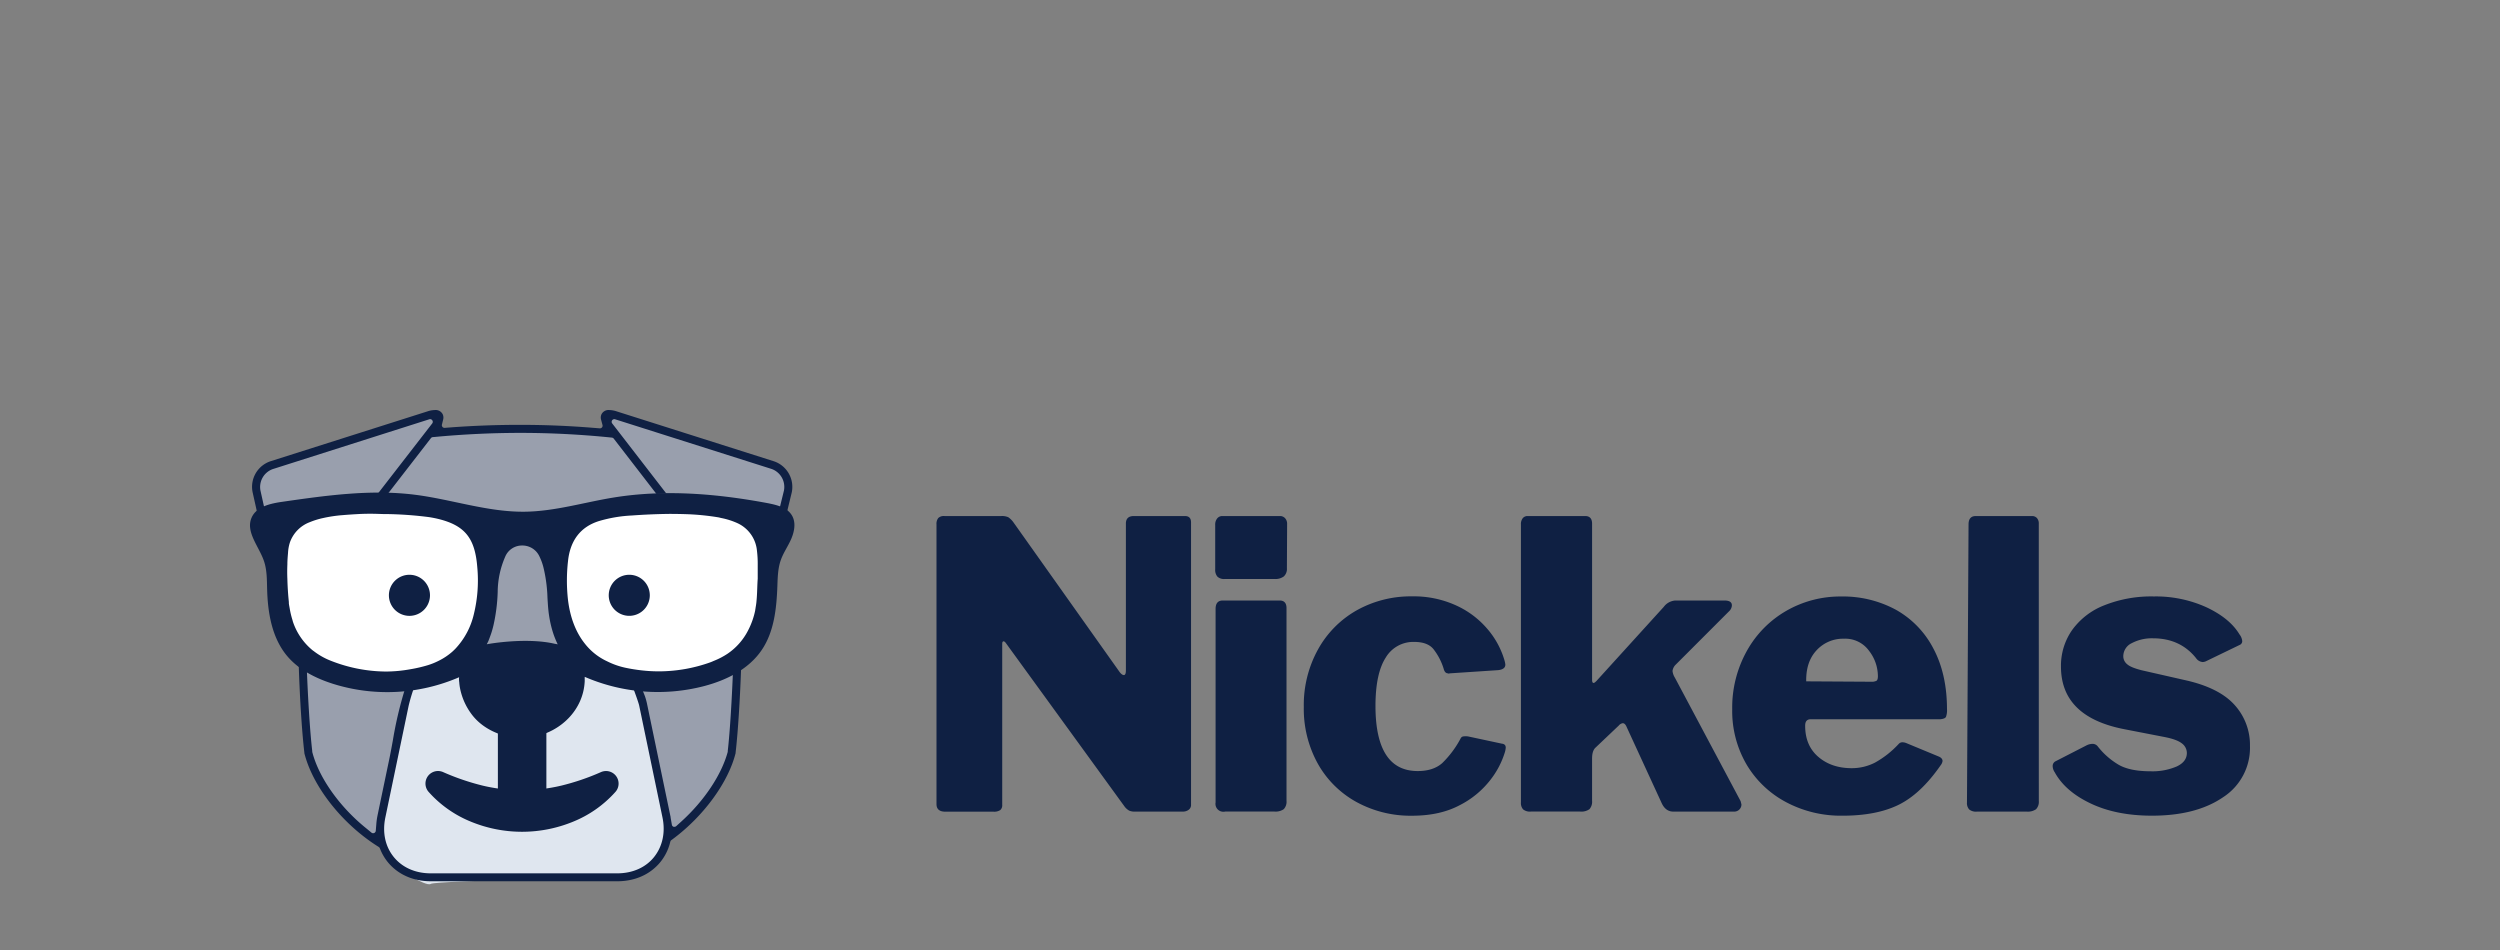 <svg xmlns="http://www.w3.org/2000/svg" fill="none" viewBox="0 0 250 95">
  <rect x="0" y="0" width="250" height="95" fill="#808080" stroke="none"/>
  <path fill="#0F2043" d="M118.505 51.605c.398 0 .599.214.599.638v28.24a.585.585 0 01-.24.498.96.96 0 01-.598.18h-4.82a1.297 1.297 0 01-.527-.098 1.506 1.506 0 01-.498-.459L100.62 64.352c-.108-.16-.201-.231-.28-.218-.079.013-.118.097-.118.263v16.086a.625.625 0 01-.201.527c-.202.124-.44.18-.677.158h-4.82c-.585 0-.875-.263-.875-.756V52.44a.93.93 0 01.18-.638.792.792 0 01.616-.197h5.687c.238-.016.476.025.696.118.206.143.384.321.527.527l10.596 14.937c.159.213.306.319.438.319s.2-.16.2-.48V52.362c0-.504.264-.757.791-.757h5.125zM128.69 56.82a1.023 1.023 0 01-.3.816c-.271.196-.602.29-.936.264h-4.978a.96.96 0 01-.737-.24 1.026 1.026 0 01-.219-.717V52.48a.959.959 0 01.2-.637.643.643 0 01.527-.238h5.737a.667.667 0 01.527.22c.139.158.211.365.201.576l-.022 4.417zm-.039 23.26a1.07 1.07 0 01-.279.839 1.42 1.42 0 01-.918.237h-4.938a.791.791 0 01-.957-.915V60.889c0-.559.24-.838.717-.838h5.698c.45 0 .677.264.677.756v19.275zM145.696 60.582a9.005 9.005 0 013.126 2.41 8.434 8.434 0 011.634 3.068c.037.13.064.264.079.398 0 .32-.24.504-.717.556l-4.82.32a.172.172 0 00-.079.02.147.147 0 01-.121-.02c-.211 0-.359-.159-.438-.478a6.05 6.05 0 00-1.035-1.97c-.398-.465-1.028-.694-1.911-.694a3.199 3.199 0 00-2.849 1.581c-.676 1.054-1.015 2.66-1.017 4.82.004 4.341 1.411 6.512 4.222 6.512 1.035 0 1.851-.264 2.448-.79a9.858 9.858 0 001.845-2.47.347.347 0 01.24-.198c.174-.028.352-.028.527 0l3.346.717c.264.027.398.158.398.398a2.167 2.167 0 01-.079.438 8.567 8.567 0 01-1.454 2.788 9.063 9.063 0 01-3.068 2.53c-1.316.702-2.902 1.054-4.759 1.054a11.265 11.265 0 01-5.577-1.376 9.859 9.859 0 01-3.863-3.845 11.293 11.293 0 01-1.394-5.655 11.47 11.47 0 011.413-5.737 10.09 10.09 0 013.884-3.93 11.066 11.066 0 015.534-1.393c1.548-.03 3.081.294 4.485.946zM174.145 80.445a.71.71 0 01-.224.52.724.724 0 01-.533.196h-6.056c-.527 0-.93-.303-1.194-.914l-3.465-7.53c-.108-.263-.24-.397-.4-.397a.657.657 0 00-.398.237l-2.351 2.232c-.211.215-.316.573-.316 1.075v4.217a1.115 1.115 0 01-.264.838 1.396 1.396 0 01-.935.237h-4.907a1.082 1.082 0 01-.791-.219.955.955 0 01-.219-.695v-27.8a.952.952 0 01.18-.617.6.6 0 01.498-.219h5.76c.451 0 .678.264.678.757v15.614c0 .213.052.319.158.319.053 0 .145-.066.279-.198l6.731-7.41a1.58 1.58 0 011.157-.638h4.899c.503 0 .756.16.756.48a.839.839 0 01-.279.595l-5.376 5.379c-.154.163-.252.37-.28.593.027.24.109.473.24.677l6.572 12.346.08.325z"/>
  <path fill="#0F2043" d="M181.827 75.682c.878.757 1.994 1.136 3.346 1.136a5.071 5.071 0 002.33-.559 9.474 9.474 0 002.372-1.871.494.494 0 01.358-.16c.137.001.272.029.398.081l3.265 1.352c.24.108.359.263.359.44a.87.87 0 01-.198.437c-1.328 1.914-2.734 3.231-4.217 3.953-1.482.722-3.354 1.082-5.615 1.078a11.65 11.65 0 01-5.616-1.354 10.057 10.057 0 01-3.953-3.766 10.59 10.59 0 01-1.434-5.516c-.034-2.06.48-4.091 1.489-5.887a10.501 10.501 0 013.953-3.982 10.82 10.82 0 015.439-1.415 11.109 11.109 0 015.498 1.333 9.377 9.377 0 013.744 3.885c.902 1.699 1.353 3.719 1.355 6.06.017.257-.017.514-.1.757-.069.132-.264.214-.577.24h-12.947c-.372 0-.559.21-.559.635-.005 1.325.431 2.366 1.31 3.123zm5.299-7.508c.182.014.364-.02.527-.1.092-.066.137-.219.137-.459a4.167 4.167 0 00-.896-2.548 2.925 2.925 0 00-2.488-1.196 3.591 3.591 0 00-2.748 1.157c-.717.769-1.062 1.805-1.036 3.106l6.504.04zM203.881 80.086a1.07 1.07 0 01-.279.838c-.27.182-.593.265-.917.237h-4.978a1.076 1.076 0 01-.791-.219.948.948 0 01-.219-.695l.158-27.805c0-.556.24-.836.717-.836h5.619a.642.642 0 01.508.206.808.808 0 01.179.559l.003 27.715zM215.294 63.83a4.324 4.324 0 00-2.108.48 1.457 1.457 0 00-.857 1.317 1.023 1.023 0 00.38.79c.251.228.749.433 1.494.618l4.38.996c2.233.506 3.86 1.329 4.881 2.47a5.947 5.947 0 011.533 4.102 5.88 5.88 0 01-2.688 5.12c-1.795 1.23-4.167 1.845-7.115 1.845-2.365 0-4.403-.404-6.114-1.215-1.711-.81-2.916-1.856-3.615-3.138a1.144 1.144 0 01-.198-.598.528.528 0 01.263-.477l3.107-1.595c.185-.097.39-.152.599-.158a.647.647 0 01.527.237 7.459 7.459 0 002.089 1.845c.758.44 1.827.659 3.208.659a6.144 6.144 0 002.609-.48c.678-.318 1.017-.77 1.017-1.354a1.194 1.194 0 00-.498-.954c-.334-.266-.912-.478-1.734-.638l-4.064-.79c-4.195-.826-6.293-2.912-6.293-6.257a6.22 6.22 0 011.096-3.623 7.16 7.16 0 013.205-2.49 12.677 12.677 0 014.98-.897 12.22 12.22 0 015.297 1.097c1.541.73 2.63 1.627 3.268 2.688.157.194.254.429.28.677a.412.412 0 01-.28.398l-3.268 1.581a.94.94 0 01-.398.119.895.895 0 01-.677-.398c-1.057-1.318-2.493-1.977-4.306-1.977z"/>
  <path fill="#fff" d="M27.68 51.656c0 .527.131 5.402.131 5.402l.353 3.787.965 3.724 3.558 2.635 3.953.922 3.865-.053 3.909-.87 3.294-3.03 1.45-7.115-.264-4.875s-7.906-2.108-8.565-2.108c-.659 0-10.278.79-10.278.79l-2.371.79zM55.614 51.656c0 .527.132 5.402.132 5.402l.353 3.787.964 3.724 3.558 2.635 3.953.922 3.866-.053 3.908-.87 3.294-3.03 1.45-7.115-.264-4.875s-7.906-2.108-8.565-2.108c-.658 0-10.277.79-10.277.79l-2.372.79z"/>
  <path fill="#DFE6EF" d="M45.642 66.404L41.2 68.381l-1.826 7.676-1.581 8.096 1.552 2.435s3.25 2.145 3.726 1.803c.477-.343 20.474-.707 20.474-.707l2.738-2.282.366-3.745-2.62-13.276-6.15-1.977H45.642z"/>
  <path fill="#999FAD" d="M41.2 68.374l-1.826 7.67-1.584 8.097-4.87-4.322-2.008-3.956-.608-9.74 10.896 2.25zM64.03 68.376l1.46 7.671 1.58 7.55 3.959-3.776 2.008-3.956.609-9.191-9.617 1.702zM26.528 51.643l11.382-1.645 9.816 1.69.657 13.287 7.792-.185-.068-13.013 10.172-1.597 11.933 1.523.592-4.06-1.186-1.055L60.8 41.536l.427 1.523-17.836.243.122-1.887L26.1 47.197s-.487 2.68-.427 2.862c.06.182.854 1.584.854 1.584z"/>
  <path fill="#0F2043" d="M68.114 82.168l-.492.446a.264.264 0 01-.177.066.226.226 0 01-.084 0 .264.264 0 01-.174-.203l-.114-.654c0-.042-.013-.081-.018-.123-.005-.043 0-.074-.018-.103l-2.327-11.18a6.446 6.446 0 00-.214-.79l-.356-.898c-.292 0-.582-.032-.872-.058.177.469.588 1.58.654 1.905l2.327 11.176c.31 1.49 0 2.899-.844 3.953-.843 1.054-2.163 1.629-3.69 1.629H43.07c-1.524 0-2.833-.577-3.69-1.629-.856-1.051-1.157-2.453-.846-3.953l2.33-11.176c.145-.602.321-1.195.527-1.779-.293.032-.59.058-.886.077a38.683 38.683 0 00-1.217 5.151c-.116.64-.237 1.302-.372 1.945l-1.054 5.044-.06.298-.03.135-.028.142c-.053.265-.09.534-.11.803l-.056.688a.263.263 0 01-.161.22.235.235 0 01-.103.023.263.263 0 01-.166-.06l-.527-.433c-2.667-2.145-4.743-5.076-5.397-7.642v-.066-.016c-.245-2.108-.448-5.655-.548-8.383-.28-.16-.551-.337-.812-.527.085 2.925.293 6.707.572 9.065a.31.31 0 000 .053c.83 3.329 3.78 7.076 7.342 9.321l.1.063c.046.03.082.073.103.124l.045.108c.184.458.434.886.743 1.27 1.012 1.244 2.54 1.927 4.311 1.927h18.65c1.768 0 3.3-.683 4.311-1.926a5.008 5.008 0 00.96-1.916l.034-.124a.263.263 0 01.097-.145l.103-.077c3.107-2.292 5.587-5.679 6.325-8.627a.171.171 0 000-.048c.264-2.25.466-5.919.561-8.718a9.213 9.213 0 01-.82.462c-.102 2.635-.294 6.082-.526 8.093a.035.035 0 000 .016v.065c-.614 2.283-2.348 4.897-4.66 6.986zM77.386 46.126l-15.71-4.986a2.467 2.467 0 00-.735-.135.79.79 0 00-.79.417.79.79 0 00-.034.58l.134.5a.263.263 0 01-.255.332h-.022l-.527-.042a90.377 90.377 0 00-7.47-.308c-2.338 0-4.694.09-7.005.263l-.504.04h-.02a.264.264 0 01-.256-.327l.12-.49a.79.79 0 00-.044-.548.79.79 0 00-.79-.417c-.252.008-.5.053-.738.135l-15.694 4.986a2.696 2.696 0 00-1.784 3.104l.425 1.905c.23-.154.478-.28.737-.38l-.376-1.688a1.9 1.9 0 011.24-2.161l15.644-4.978a.263.263 0 01.295.1.263.263 0 010 .31l-5.47 7.06c.318 0 .653 0 .995.022l4.34-5.605a.264.264 0 01.183-.103l.158-.013a92.455 92.455 0 018.554-.411c3.023 0 6.044.153 9.052.458l.155.016a.263.263 0 01.182.103l4.272 5.534c.34-.016.667-.03.994-.035l-5.426-7.025a.264.264 0 010-.311.263.263 0 01.295-.1l15.64 4.965a1.906 1.906 0 011.244 2.163l-.448 1.829c.26.098.507.224.738.377l.493-2.03a2.702 2.702 0 00-1.792-3.106zM40.99 57.478a2.054 2.054 0 100 4.107 2.054 2.054 0 000-4.107zM62.975 57.478a2.053 2.053 0 10-.005 4.105 2.053 2.053 0 00.005-4.105z"/>
  <path fill="#0F2043" d="M53.33 73.684c2.711-.487 5.007-2.674 5.141-5.563v-.047-.39a18.38 18.38 0 0011.959.92c2.224-.588 4.43-1.68 5.726-3.58 1.263-1.844 1.5-4.194 1.582-6.43.031-.872.05-1.757.34-2.58.263-.753.743-1.414 1.054-2.144.31-.73.474-1.618.07-2.309-.463-.806-1.483-1.054-2.395-1.238-5.078-.954-10.314-1.4-15.416-.575-2.97.48-5.893 1.386-8.902 1.423-3.737.048-7.353-1.246-11.068-1.705-4.393-.543-8.834.087-13.214.717-1.186.171-2.567.482-3.046 1.581-.622 1.418.725 2.862 1.23 4.325.314.911.296 1.897.322 2.861.066 2.33.472 4.78 1.95 6.589 1.157 1.407 2.852 2.269 4.586 2.827a18.097 18.097 0 0012.662-.643c-.017.165-.013.332.013.496.011.171.032.342.061.511a6.353 6.353 0 001.254 2.796c1.094 1.397 2.923 2.19 4.673 2.261.475.018.95-.017 1.418-.103zm-3.56-14.51a8.93 8.93 0 01.74-3.48 1.818 1.818 0 011.694-1.144 1.878 1.878 0 011.755 1.125c.18.373.317.764.409 1.167.226.969.354 1.958.38 2.952.018.298.036.598.06.896.042.544.122 1.085.237 1.618.078.356.174.708.287 1.054.124.366.27.724.438 1.073-.09-.016-.174-.043-.264-.05-2.825-.667-6.588 0-6.588 0-.082 0-.158.031-.24.044.056-.116.116-.226.169-.345.026-.066.047-.132.074-.198.063-.166.126-.329.181-.495.093-.264.17-.556.238-.833.253-1.11.397-2.244.43-3.383zm-11.159 7.98a15.235 15.235 0 01-5.534-1.08 6.882 6.882 0 01-1.636-.912c-.066-.053-.14-.098-.203-.15a6.258 6.258 0 01-1.932-2.799c-.029-.079-.045-.166-.07-.248a8.047 8.047 0 01-.265-1.117c-.029-.174-.068-.343-.086-.527V60.2a29.498 29.498 0 01-.148-2.296 16.721 16.721 0 010-1.454c0-.396.034-.79.066-1.17.017-.34.076-.677.176-1.002a3.355 3.355 0 012.003-2.063 7.849 7.849 0 011.318-.409 13.879 13.879 0 011.998-.295c.429-.037.89-.068 1.364-.095a22.397 22.397 0 012.024-.031l.643.02h.264c1.446.019 2.89.122 4.324.309.322.05.638.113.952.19 2.622.656 3.631 1.913 3.858 4.799.15 1.58.035 3.175-.343 4.717a7.519 7.519 0 01-1.844 3.452c-.1.1-.2.2-.306.295-.407.358-.859.66-1.344.901-.353.181-.72.331-1.099.448-.57.172-1.151.308-1.74.406-.804.148-1.621.226-2.44.232zm32.444-.93a15.34 15.34 0 01-5.192.912 15.51 15.51 0 01-2.09-.148c-.437-.06-.875-.134-1.317-.232a7.668 7.668 0 01-1.753-.63 6.037 6.037 0 01-2.2-1.739c-.904-1.125-1.484-2.596-1.703-4.393a17.268 17.268 0 010-3.874c.214-2.071 1.25-3.426 3.078-4.008a13.882 13.882 0 013.326-.564 62.072 62.072 0 013.71-.158c.607 0 1.221.01 1.845.032 1.03.04 2.058.145 3.076.313.097.016.187.047.282.066.57.109 1.124.286 1.652.527a3.366 3.366 0 011.926 2.735c.058.48.084.964.077 1.447V57.873c-.024.313-.035.635-.048.959-.016.48-.037.97-.092 1.465-.021.18-.053.361-.082.527 0 .056-.016.108-.026.164v.034a7.67 7.67 0 01-.735 2.058 6.213 6.213 0 01-2.043 2.298 7.336 7.336 0 01-1.317.69c-.143.058-.253.114-.374.156z"/>
  <path fill="#0F2043" stroke="#0F2043" stroke-linecap="round" stroke-linejoin="round" stroke-width="2.51" d="M60.603 78.358a10.15 10.15 0 01-3.781 2.654 12.175 12.175 0 01-9.24 0 10.128 10.128 0 01-3.781-2.656 25.072 25.072 0 004.182 1.428 18.26 18.26 0 008.433 0 24.686 24.686 0 004.187-1.426v0z"/>
  <path stroke="#0F2043" stroke-miterlimit="10" stroke-width="4.85" d="M52.213 71.054v9.732"/>
</svg>
